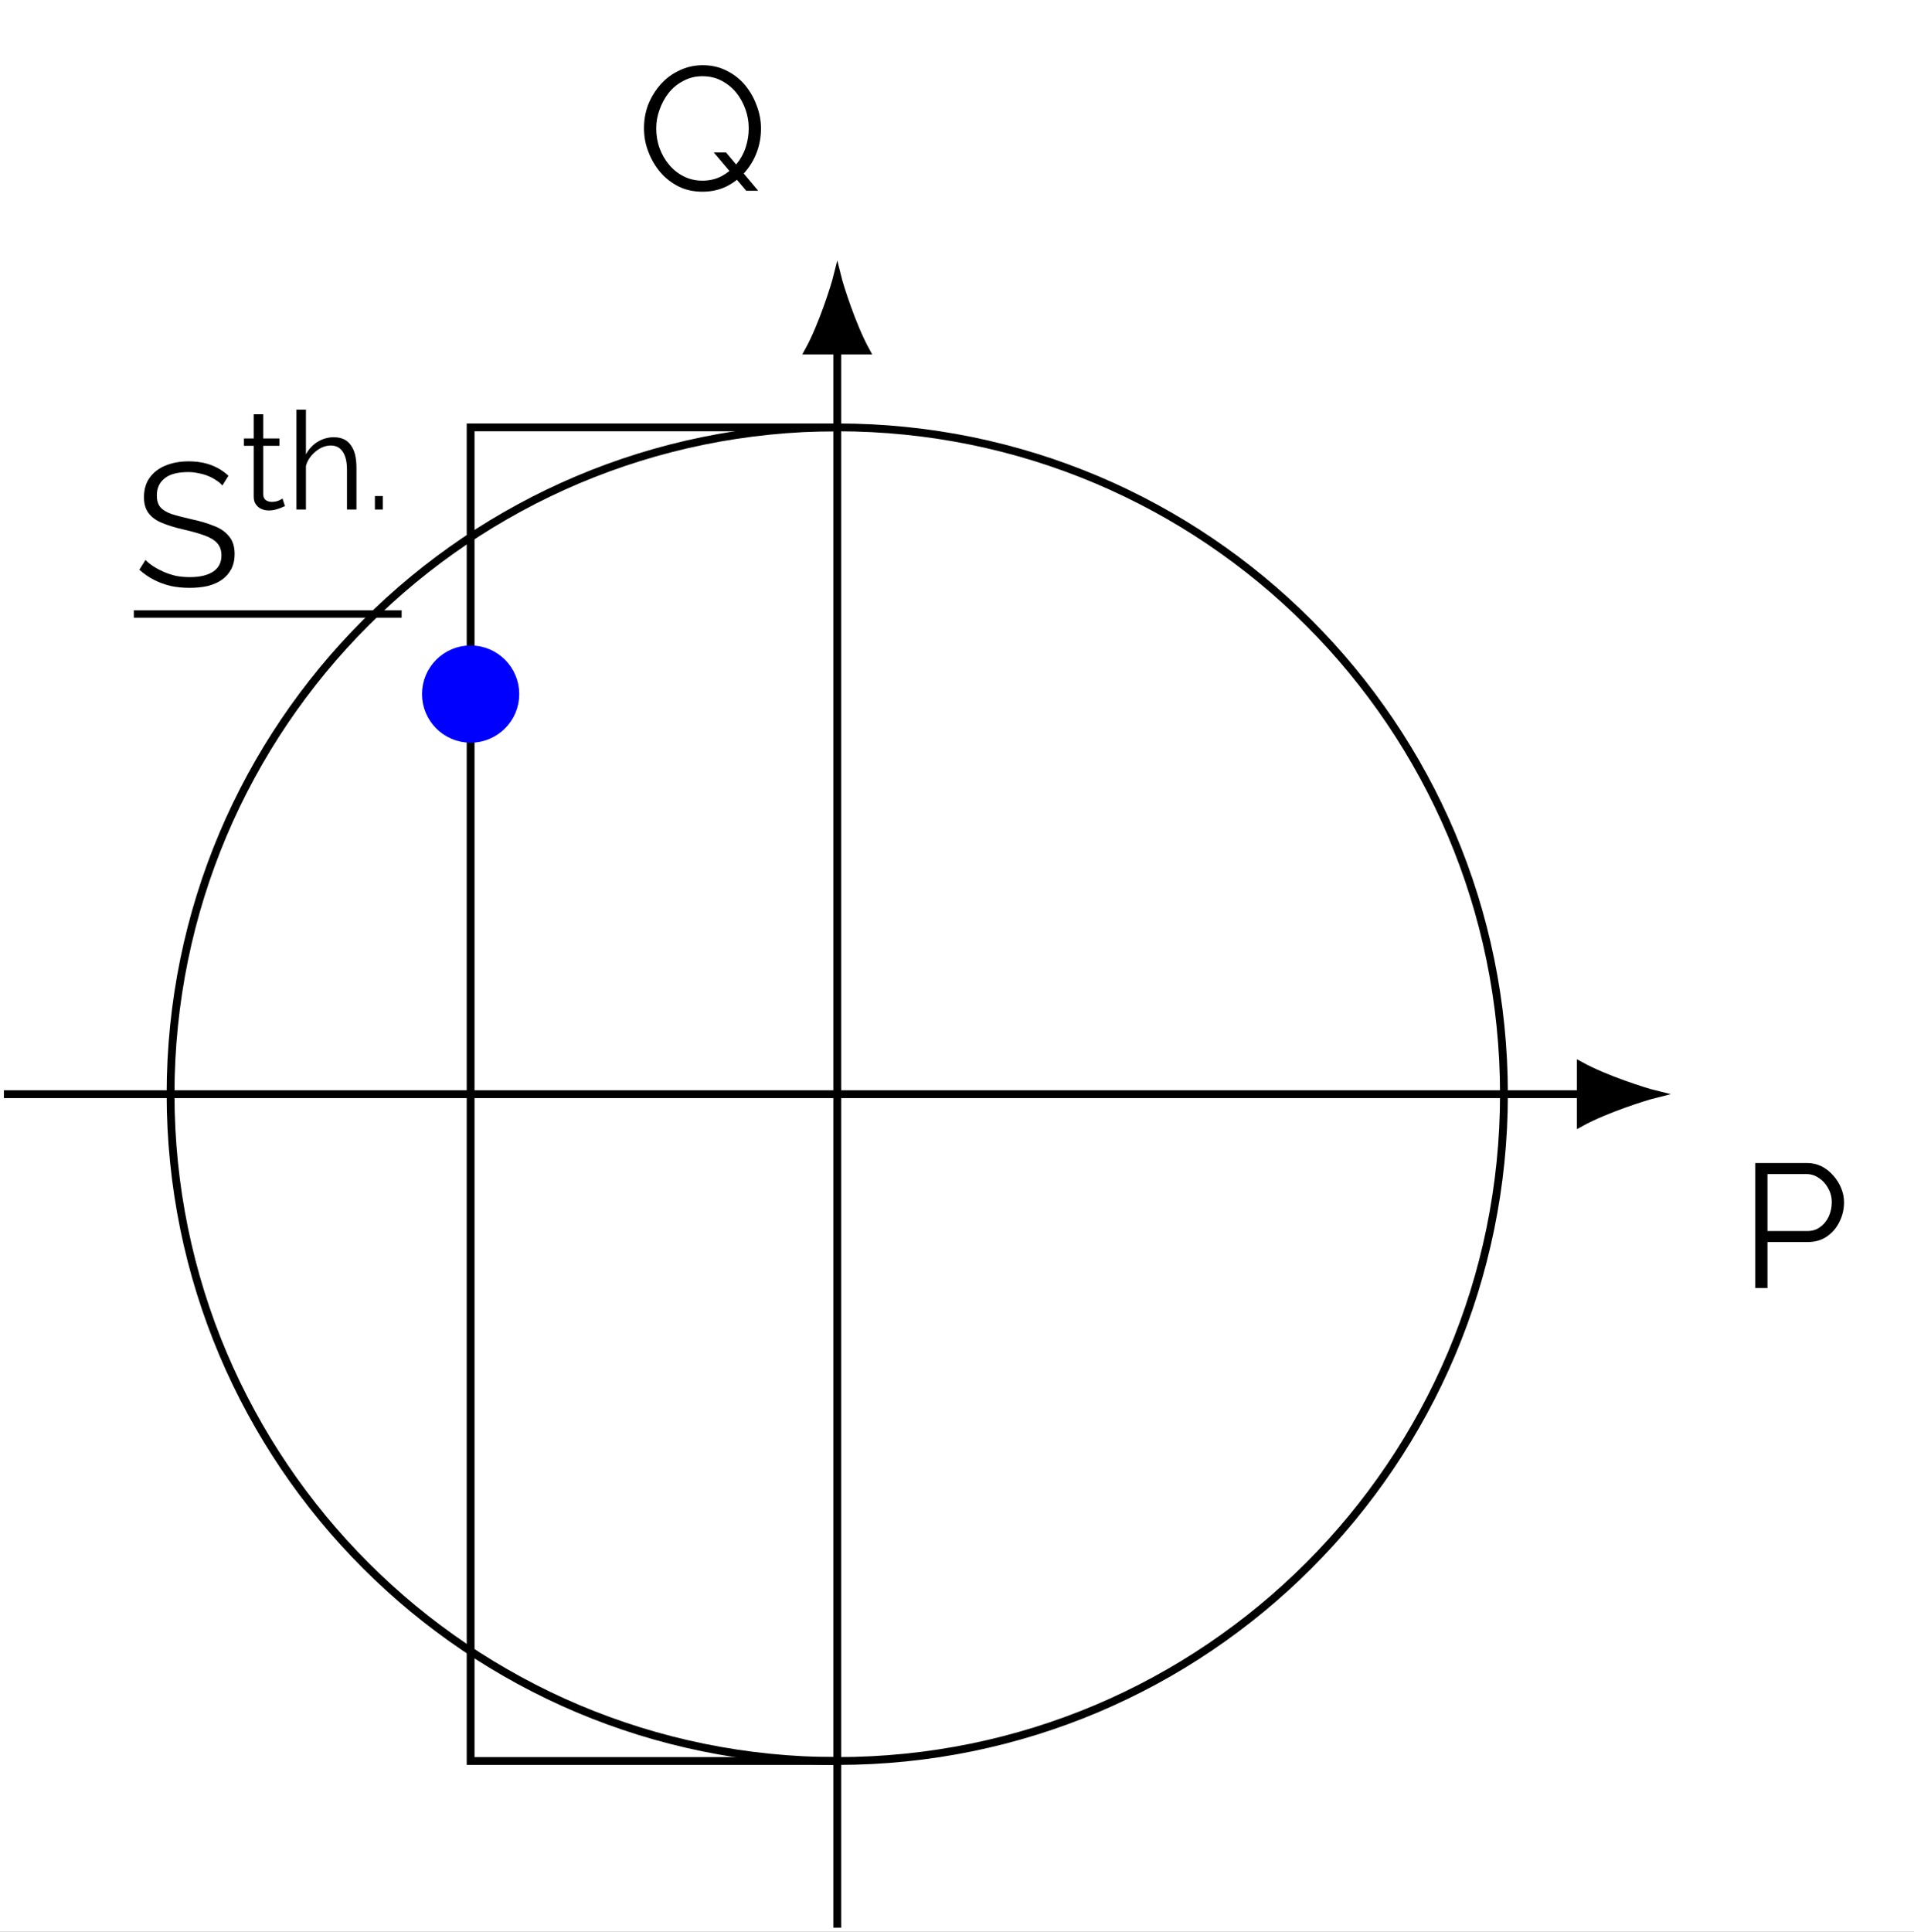 <?xml version="1.0" encoding="UTF-8"?>
<svg xmlns="http://www.w3.org/2000/svg" xmlns:xlink="http://www.w3.org/1999/xlink" width="97.656pt" height="98.535pt" viewBox="0 0 97.656 98.535" version="1.1">
<rect x="0" y="0" width="97.656" height="98.535" fill="#808080" stroke="none"/>
<defs>
<g>
<symbol overflow="visible" id="glyph0-0">
<path style="stroke:none;" d="M 5 -0.266 C 5 -0.086 4.898 0 4.703 0 L 0.688 0 C 0.594 0 0.531 -0.016 0.5 -0.047 C 0.469 -0.086 0.453 -0.145 0.453 -0.219 L 0.453 -6.156 C 0.453 -6.301 0.508 -6.375 0.625 -6.375 L 4.844 -6.375 C 4.945 -6.375 5 -6.305 5 -6.172 Z M 4.531 -0.656 L 4.531 -5.766 C 4.531 -5.867 4.488 -5.922 4.406 -5.922 L 1.062 -5.922 C 0.969 -5.922 0.922 -5.863 0.922 -5.75 L 0.922 -0.641 C 0.922 -0.578 0.93 -0.531 0.953 -0.5 C 0.984 -0.469 1.039 -0.453 1.125 -0.453 L 4.281 -0.453 C 4.445 -0.453 4.531 -0.52 4.531 -0.656 Z M 4.281 -0.25 L 0.641 -6 L 1.109 -6.25 L 4.828 -0.297 Z M 4.281 -0.25 "/>
</symbol>
<symbol overflow="visible" id="glyph0-1">
<path style="stroke:none;" d="M 0.797 0 L 0.797 -6.375 L 3.438 -6.375 C 3.707 -6.375 3.957 -6.316 4.188 -6.203 C 4.414 -6.086 4.613 -5.93 4.781 -5.734 C 4.957 -5.535 5.094 -5.316 5.188 -5.078 C 5.281 -4.848 5.328 -4.613 5.328 -4.375 C 5.328 -4.02 5.25 -3.688 5.094 -3.375 C 4.945 -3.07 4.734 -2.82 4.453 -2.625 C 4.18 -2.438 3.859 -2.344 3.484 -2.344 L 1.422 -2.344 L 1.422 0 Z M 1.422 -2.906 L 3.469 -2.906 C 3.719 -2.906 3.93 -2.973 4.109 -3.109 C 4.297 -3.242 4.441 -3.422 4.547 -3.641 C 4.648 -3.867 4.703 -4.113 4.703 -4.375 C 4.703 -4.633 4.641 -4.875 4.516 -5.094 C 4.398 -5.312 4.242 -5.484 4.047 -5.609 C 3.859 -5.742 3.645 -5.812 3.406 -5.812 L 1.422 -5.812 Z M 1.422 -2.906 "/>
</symbol>
<symbol overflow="visible" id="glyph0-2">
<path style="stroke:none;" d="M 3.359 0.047 C 2.91 0.047 2.504 -0.039 2.141 -0.219 C 1.773 -0.406 1.461 -0.648 1.203 -0.953 C 0.941 -1.266 0.738 -1.613 0.594 -2 C 0.445 -2.383 0.375 -2.781 0.375 -3.188 C 0.375 -3.613 0.445 -4.02 0.594 -4.406 C 0.75 -4.789 0.961 -5.133 1.234 -5.438 C 1.504 -5.738 1.82 -5.973 2.188 -6.141 C 2.551 -6.316 2.945 -6.406 3.375 -6.406 C 3.82 -6.406 4.227 -6.312 4.594 -6.125 C 4.957 -5.945 5.27 -5.703 5.531 -5.391 C 5.789 -5.078 5.988 -4.727 6.125 -4.344 C 6.27 -3.969 6.344 -3.578 6.344 -3.172 C 6.344 -2.742 6.27 -2.336 6.125 -1.953 C 5.977 -1.566 5.77 -1.223 5.5 -0.922 C 5.227 -0.617 4.91 -0.379 4.547 -0.203 C 4.18 -0.035 3.785 0.047 3.359 0.047 Z M 3.359 -0.516 C 3.723 -0.516 4.051 -0.594 4.344 -0.75 C 4.633 -0.906 4.883 -1.109 5.094 -1.359 C 5.301 -1.609 5.457 -1.891 5.562 -2.203 C 5.664 -2.523 5.719 -2.852 5.719 -3.188 C 5.719 -3.531 5.66 -3.859 5.547 -4.172 C 5.43 -4.492 5.27 -4.781 5.062 -5.031 C 4.852 -5.281 4.602 -5.477 4.312 -5.625 C 4.031 -5.77 3.711 -5.844 3.359 -5.844 C 3.004 -5.844 2.68 -5.766 2.391 -5.609 C 2.098 -5.461 1.848 -5.258 1.641 -5 C 1.441 -4.75 1.285 -4.461 1.172 -4.141 C 1.055 -3.828 1 -3.508 1 -3.188 C 1 -2.832 1.055 -2.492 1.172 -2.172 C 1.285 -1.859 1.445 -1.578 1.656 -1.328 C 1.863 -1.078 2.113 -0.879 2.406 -0.734 C 2.695 -0.586 3.016 -0.516 3.359 -0.516 Z M 3.938 -1.953 L 4.562 -1.953 L 6.203 0 L 5.594 0 Z M 3.938 -1.953 "/>
</symbol>
<symbol overflow="visible" id="glyph0-3">
<path style="stroke:none;" d="M 4.516 -5.172 C 4.43 -5.273 4.328 -5.363 4.203 -5.438 C 4.086 -5.52 3.953 -5.594 3.797 -5.656 C 3.648 -5.719 3.488 -5.766 3.312 -5.797 C 3.145 -5.836 2.969 -5.859 2.781 -5.859 C 2.227 -5.859 1.82 -5.75 1.562 -5.531 C 1.301 -5.32 1.172 -5.035 1.172 -4.672 C 1.172 -4.422 1.227 -4.223 1.344 -4.078 C 1.469 -3.93 1.66 -3.812 1.922 -3.719 C 2.191 -3.633 2.531 -3.547 2.938 -3.453 C 3.383 -3.359 3.77 -3.242 4.094 -3.109 C 4.426 -2.984 4.68 -2.805 4.859 -2.578 C 5.047 -2.359 5.141 -2.055 5.141 -1.672 C 5.141 -1.379 5.082 -1.125 4.969 -0.906 C 4.852 -0.688 4.691 -0.504 4.484 -0.359 C 4.285 -0.223 4.047 -0.117 3.766 -0.047 C 3.484 0.016 3.176 0.047 2.844 0.047 C 2.508 0.047 2.191 0.016 1.891 -0.047 C 1.586 -0.117 1.301 -0.223 1.031 -0.359 C 0.77 -0.492 0.52 -0.664 0.281 -0.875 L 0.594 -1.375 C 0.707 -1.258 0.844 -1.148 1 -1.047 C 1.164 -0.941 1.344 -0.848 1.531 -0.766 C 1.727 -0.68 1.938 -0.613 2.156 -0.562 C 2.383 -0.52 2.617 -0.5 2.859 -0.5 C 3.367 -0.5 3.766 -0.594 4.047 -0.781 C 4.328 -0.969 4.469 -1.242 4.469 -1.609 C 4.469 -1.867 4.395 -2.078 4.25 -2.234 C 4.113 -2.391 3.898 -2.52 3.609 -2.625 C 3.328 -2.727 2.977 -2.828 2.562 -2.922 C 2.113 -3.023 1.738 -3.141 1.438 -3.266 C 1.133 -3.391 0.906 -3.555 0.75 -3.766 C 0.594 -3.973 0.516 -4.242 0.516 -4.578 C 0.516 -4.973 0.613 -5.305 0.812 -5.578 C 1.008 -5.848 1.273 -6.051 1.609 -6.188 C 1.953 -6.332 2.348 -6.406 2.797 -6.406 C 3.066 -6.406 3.32 -6.379 3.562 -6.328 C 3.812 -6.273 4.039 -6.191 4.25 -6.078 C 4.457 -5.973 4.648 -5.836 4.828 -5.672 Z M 4.516 -5.172 "/>
</symbol>
<symbol overflow="visible" id="glyph1-0">
<path style="stroke:none;" d="M 3.891 -0.203 C 3.891 -0.066 3.812 0 3.656 0 L 0.531 0 C 0.457 0 0.406 -0.008 0.375 -0.031 C 0.352 -0.062 0.344 -0.109 0.344 -0.172 L 0.344 -4.781 C 0.344 -4.895 0.391 -4.953 0.484 -4.953 L 3.766 -4.953 C 3.848 -4.953 3.891 -4.898 3.891 -4.797 Z M 3.531 -0.516 L 3.531 -4.469 C 3.531 -4.551 3.492 -4.594 3.422 -4.594 L 0.828 -4.594 C 0.742 -4.594 0.703 -4.551 0.703 -4.469 L 0.703 -0.5 C 0.703 -0.445 0.711 -0.406 0.734 -0.375 C 0.766 -0.352 0.812 -0.344 0.875 -0.344 L 3.328 -0.344 C 3.461 -0.344 3.531 -0.398 3.531 -0.516 Z M 3.328 -0.188 L 0.5 -4.656 L 0.859 -4.844 L 3.75 -0.234 Z M 3.328 -0.188 "/>
</symbol>
<symbol overflow="visible" id="glyph1-1">
<path style="stroke:none;" d="M 2.266 -0.172 C 2.223 -0.16 2.16 -0.133 2.078 -0.094 C 2.004 -0.062 1.91 -0.031 1.797 0 C 1.691 0.031 1.57 0.047 1.438 0.047 C 1.301 0.047 1.176 0.02 1.062 -0.031 C 0.945 -0.082 0.852 -0.16 0.781 -0.266 C 0.707 -0.367 0.672 -0.5 0.672 -0.656 L 0.672 -3.25 L 0.172 -3.25 L 0.172 -3.625 L 0.672 -3.625 L 0.672 -4.859 L 1.156 -4.859 L 1.156 -3.625 L 1.984 -3.625 L 1.984 -3.25 L 1.156 -3.25 L 1.156 -0.781 C 1.156 -0.656 1.195 -0.555 1.281 -0.484 C 1.375 -0.422 1.477 -0.391 1.594 -0.391 C 1.719 -0.391 1.832 -0.41 1.938 -0.453 C 2.051 -0.504 2.117 -0.539 2.141 -0.562 Z M 2.266 -0.172 "/>
</symbol>
<symbol overflow="visible" id="glyph1-2">
<path style="stroke:none;" d="M 3.578 0 L 3.094 0 L 3.094 -2.031 C 3.094 -2.438 3.02 -2.742 2.875 -2.953 C 2.738 -3.16 2.535 -3.266 2.266 -3.266 C 2.086 -3.266 1.91 -3.219 1.734 -3.125 C 1.566 -3.031 1.414 -2.906 1.281 -2.75 C 1.145 -2.594 1.051 -2.414 1 -2.219 L 1 0 L 0.516 0 L 0.516 -5.094 L 1 -5.094 L 1 -2.812 C 1.145 -3.082 1.344 -3.297 1.594 -3.453 C 1.852 -3.609 2.129 -3.688 2.422 -3.688 C 2.629 -3.688 2.805 -3.648 2.953 -3.578 C 3.098 -3.504 3.219 -3.395 3.312 -3.25 C 3.406 -3.113 3.473 -2.953 3.516 -2.766 C 3.555 -2.578 3.578 -2.363 3.578 -2.125 Z M 3.578 0 "/>
</symbol>
<symbol overflow="visible" id="glyph1-3">
<path style="stroke:none;" d="M 0.453 0 L 0.453 -0.688 L 0.859 -0.688 L 0.859 0 Z M 0.453 0 "/>
</symbol>
</g>
<clipPath id="clip1">
  <path d="M 42 17 L 43 17 L 43 98.535 L 42 98.535 Z M 42 17 "/>
</clipPath>
</defs>
<g id="surface1">
<path style=" stroke:none;fill-rule:nonzero;fill:rgb(100%,100%,100%);fill-opacity:1;" d="M 0 98.535 L 0 0 L 97.656 0 L 97.656 98.535 Z M 0 98.535 "/>
<path style="fill:none;stroke-width:0.399;stroke-linecap:butt;stroke-linejoin:miter;stroke:rgb(0%,0%,0%);stroke-opacity:1;stroke-miterlimit:10;" d="M 34.015 -0 C 34.015 18.789 18.785 34.015 -0 34.015 C -18.785 34.015 -34.016 18.789 -34.016 -0 C -34.016 -18.786 -18.785 -34.016 -0 -34.016 C 18.785 -34.016 34.015 -18.786 34.015 -0 Z M 34.015 -0 " transform="matrix(1,0,0,-1,42.719,55.816)"/>
<path style="fill:none;stroke-width:0.399;stroke-linecap:butt;stroke-linejoin:miter;stroke:rgb(0%,0%,0%);stroke-opacity:1;stroke-miterlimit:10;" d="M -42.52 -0 L 37.937 -0 " transform="matrix(1,0,0,-1,42.719,55.816)"/>
<path style="fill-rule:nonzero;fill:rgb(0%,0%,0%);fill-opacity:1;stroke-width:0.399;stroke-linecap:butt;stroke-linejoin:miter;stroke:rgb(0%,0%,0%);stroke-opacity:1;stroke-miterlimit:10;" d="M 3.762 -0 C 3.301 0.113 1.269 0.75 -0 1.445 L -0 -1.446 C 1.269 -0.75 3.301 -0.114 3.762 -0 Z M 3.762 -0 " transform="matrix(1,0,0,-1,80.656,55.816)"/>
<g style="fill:rgb(0%,0%,0%);fill-opacity:1;">
  <use xlink:href="#glyph0-1" x="88.758" y="65.702"/>
</g>
<g clip-path="url(#clip1)" clip-rule="nonzero">
<path style="fill:none;stroke-width:0.399;stroke-linecap:butt;stroke-linejoin:miter;stroke:rgb(0%,0%,0%);stroke-opacity:1;stroke-miterlimit:10;" d="M -0 -42.52 L -0 37.937 " transform="matrix(1,0,0,-1,42.719,55.816)"/>
</g>
<path style="fill-rule:nonzero;fill:rgb(0%,0%,0%);fill-opacity:1;stroke-width:0.399;stroke-linecap:butt;stroke-linejoin:miter;stroke:rgb(0%,0%,0%);stroke-opacity:1;stroke-miterlimit:10;" d="M 3.761 0 C 3.301 0.114 1.269 0.75 -0 1.446 L -0 -1.445 C 1.269 -0.75 3.301 -0.113 3.761 0 Z M 3.761 0 " transform="matrix(0,-1,-1,0,42.719,17.879)"/>
<g style="fill:rgb(0%,0%,0%);fill-opacity:1;">
  <use xlink:href="#glyph0-2" x="32.483" y="9.732"/>
</g>
<g style="fill:rgb(0%,0%,0%);fill-opacity:1;">
  <use xlink:href="#glyph0-3" x="6.83" y="29.94"/>
</g>
<g style="fill:rgb(0%,0%,0%);fill-opacity:1;">
  <use xlink:href="#glyph1-1" x="12.273" y="25.992"/>
  <use xlink:href="#glyph1-2" x="14.609" y="25.992"/>
  <use xlink:href="#glyph1-3" x="18.675" y="25.992"/>
</g>
<path style="fill:none;stroke-width:0.379;stroke-linecap:butt;stroke-linejoin:miter;stroke:rgb(0%,0%,0%);stroke-opacity:1;stroke-miterlimit:10;" d="M -0.002 -0.001 L 13.662 -0.001 " transform="matrix(1,0,0,-1,6.83,31.319)"/>
<path style="fill:none;stroke-width:0.399;stroke-linecap:butt;stroke-linejoin:miter;stroke:rgb(0%,0%,0%);stroke-opacity:1;stroke-miterlimit:10;" d="M -0 -34.016 L -18.707 -34.016 L -18.707 34.015 L -0 34.015 " transform="matrix(1,0,0,-1,42.719,55.816)"/>
<path style="fill-rule:nonzero;fill:rgb(0%,0%,100%);fill-opacity:1;stroke-width:2.126;stroke-linecap:butt;stroke-linejoin:miter;stroke:rgb(0%,0%,100%);stroke-opacity:1;stroke-miterlimit:10;" d="M -17.289 20.41 C -17.289 21.191 -17.926 21.828 -18.707 21.828 C -19.492 21.828 -20.125 21.191 -20.125 20.41 C -20.125 19.628 -19.492 18.992 -18.707 18.992 C -17.926 18.992 -17.289 19.628 -17.289 20.41 Z M -17.289 20.41 " transform="matrix(1,0,0,-1,42.719,55.816)"/>
</g>
</svg>
